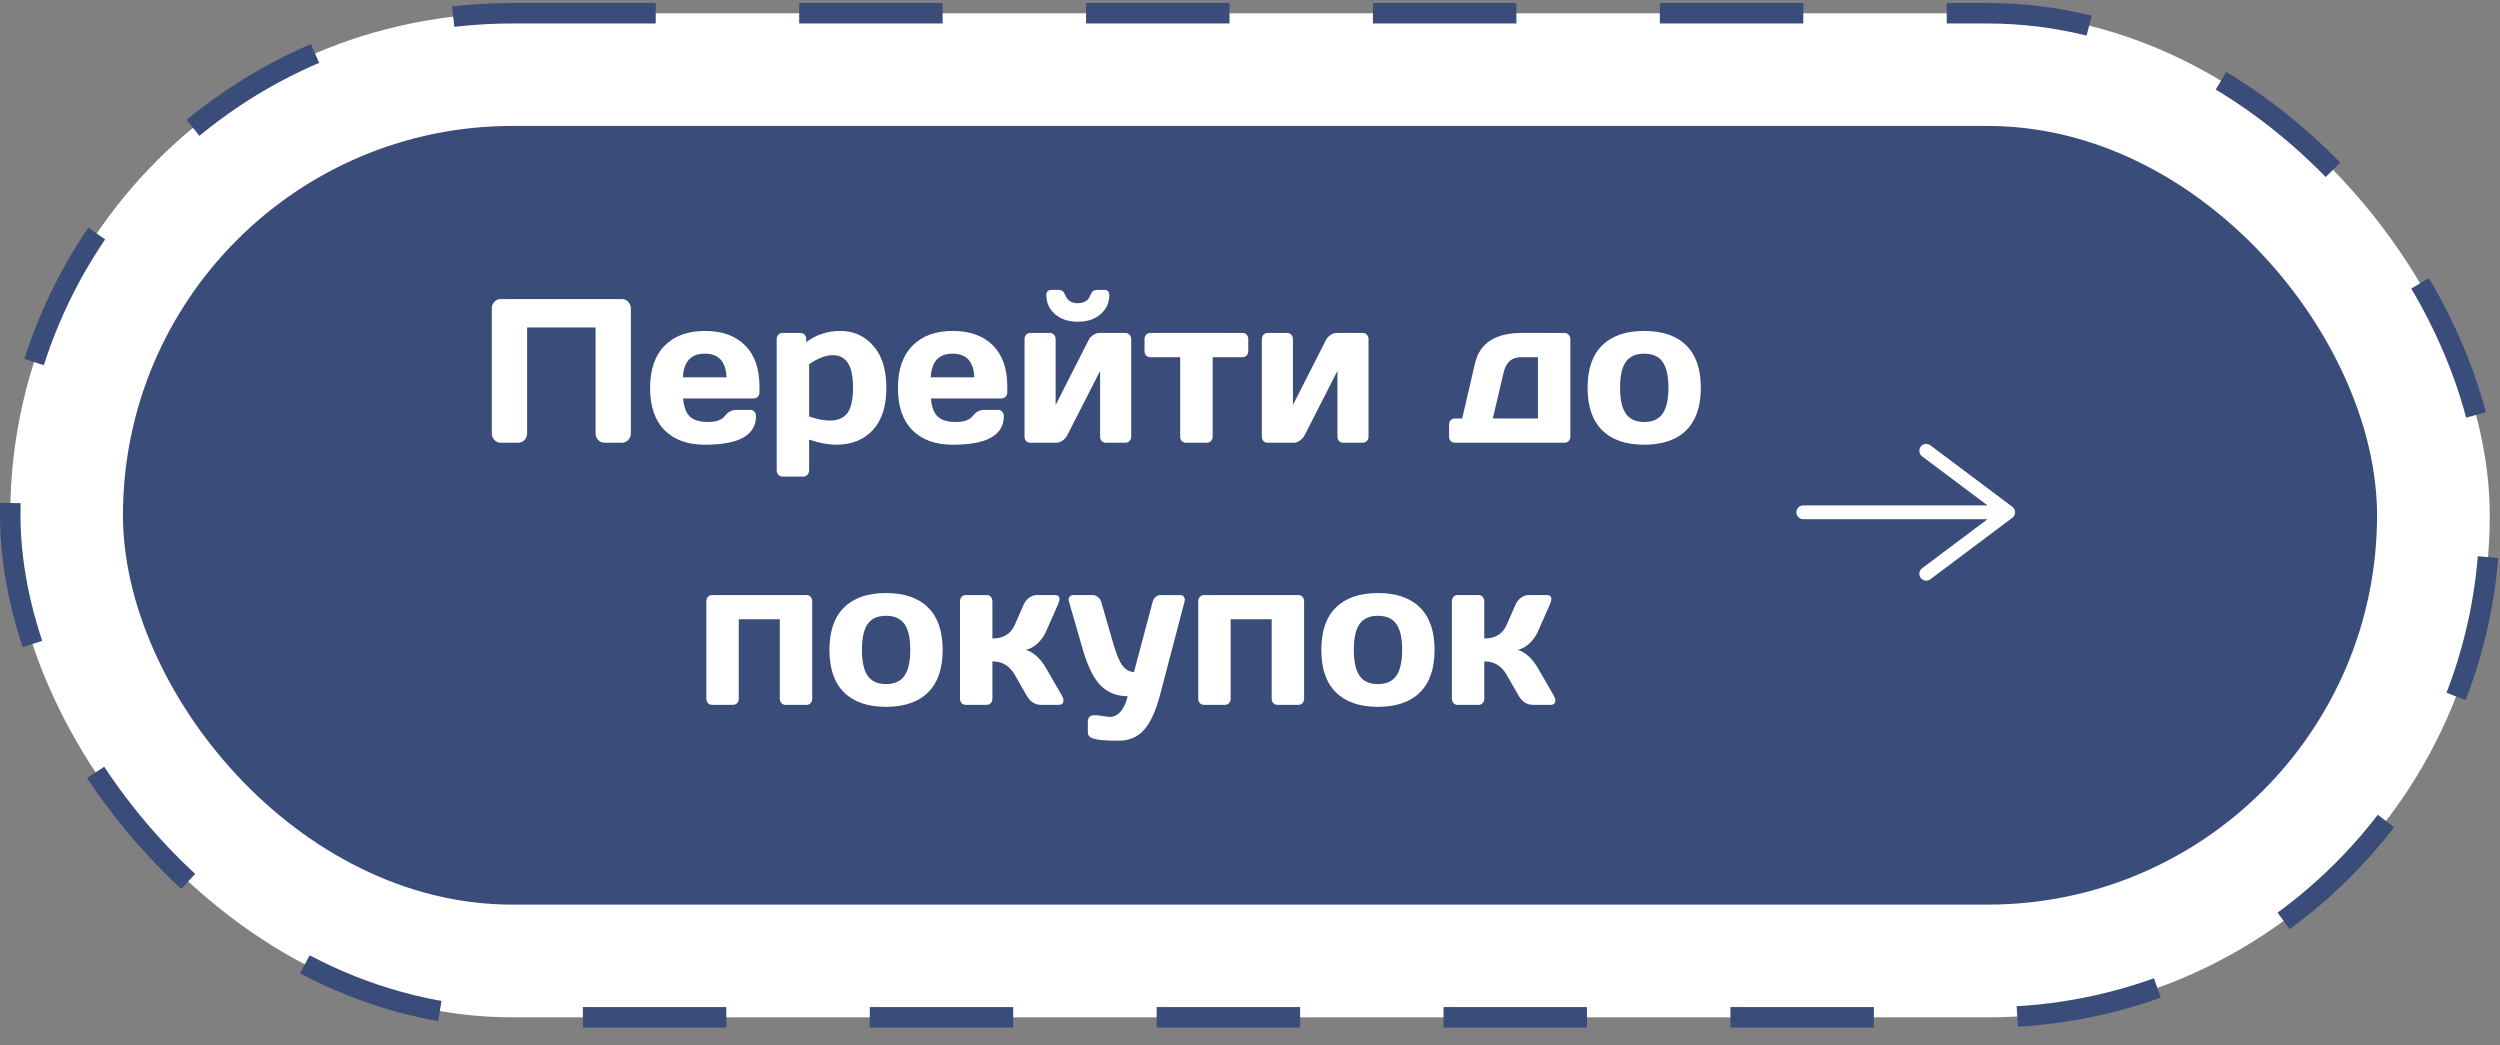 <svg width="122" height="51" viewBox="0 0 122 51" fill="none" xmlns="http://www.w3.org/2000/svg">
<rect x="0" y="0" width="122" height="51" fill="#808080" stroke="none"/>
<rect x="0.5" y="0.646" width="121" height="49" rx="24.5" fill="white" stroke="#3A4C79" stroke-dasharray="7 7"/>
<rect x="6" y="6.146" width="110" height="38" rx="19" fill="#3A4C79"/>
<path d="M24 21.145V15.059C24 14.932 24.041 14.823 24.123 14.732C24.206 14.641 24.306 14.595 24.425 14.595H30.358C30.476 14.595 30.577 14.641 30.659 14.732C30.744 14.823 30.787 14.932 30.787 15.059V21.145C30.787 21.272 30.743 21.381 30.655 21.473C30.569 21.561 30.467 21.605 30.348 21.605H29.498C29.379 21.605 29.277 21.561 29.192 21.473C29.107 21.381 29.064 21.272 29.064 21.145V15.979H25.723V21.145C25.723 21.272 25.68 21.381 25.595 21.473C25.513 21.561 25.412 21.605 25.293 21.605H24.434C24.315 21.605 24.213 21.561 24.128 21.473C24.043 21.381 24 21.272 24 21.145Z" fill="white"/>
<path d="M32.428 20.989C31.959 20.513 31.724 19.828 31.724 18.936C31.724 18.04 31.96 17.352 32.432 16.873C32.905 16.391 33.56 16.15 34.398 16.15C35.236 16.15 35.889 16.384 36.358 16.853C36.828 17.319 37.062 17.989 37.062 18.862V19.141C37.062 19.229 37.035 19.302 36.98 19.361C36.928 19.416 36.861 19.444 36.779 19.444H33.337C33.368 19.845 33.475 20.137 33.657 20.319C33.843 20.501 34.139 20.593 34.544 20.593C34.949 20.593 35.227 20.495 35.376 20.299C35.525 20.104 35.709 20.005 35.929 20.001H36.61C36.692 20.001 36.759 20.031 36.811 20.089C36.866 20.145 36.893 20.216 36.893 20.304C36.893 21.239 36.06 21.706 34.393 21.702C33.552 21.702 32.897 21.464 32.428 20.989ZM33.328 18.413H35.454C35.423 17.644 35.07 17.259 34.393 17.259C33.72 17.259 33.365 17.644 33.328 18.413Z" fill="white"/>
<path d="M37.903 22.953V16.55C37.903 16.462 37.929 16.391 37.981 16.335C38.036 16.277 38.103 16.247 38.182 16.247H39.064C39.143 16.247 39.209 16.277 39.261 16.335C39.316 16.391 39.343 16.462 39.343 16.55V16.697C39.824 16.332 40.384 16.15 41.02 16.15C41.657 16.15 42.189 16.391 42.615 16.873C43.042 17.352 43.255 18.04 43.255 18.936C43.255 19.828 43.034 20.513 42.593 20.989C42.151 21.464 41.555 21.702 40.806 21.702C40.419 21.702 39.978 21.619 39.485 21.453V22.953C39.485 23.041 39.457 23.113 39.402 23.169C39.351 23.227 39.285 23.257 39.206 23.257H38.182C38.103 23.257 38.036 23.227 37.981 23.169C37.929 23.113 37.903 23.041 37.903 22.953ZM39.485 20.324C39.878 20.457 40.208 20.524 40.477 20.524C40.894 20.524 41.19 20.397 41.363 20.143C41.54 19.889 41.628 19.483 41.628 18.926C41.628 18.369 41.544 17.965 41.377 17.714C41.212 17.459 40.964 17.332 40.632 17.332C40.303 17.332 39.92 17.479 39.485 17.772V20.324Z" fill="white"/>
<path d="M44.521 20.989C44.052 20.513 43.818 19.828 43.818 18.936C43.818 18.04 44.054 17.352 44.526 16.873C44.998 16.391 45.653 16.15 46.491 16.15C47.329 16.15 47.983 16.384 48.452 16.853C48.921 17.319 49.156 17.989 49.156 18.862V19.141C49.156 19.229 49.128 19.302 49.074 19.361C49.022 19.416 48.955 19.444 48.872 19.444H45.431C45.461 19.845 45.568 20.137 45.751 20.319C45.937 20.501 46.232 20.593 46.638 20.593C47.043 20.593 47.32 20.495 47.469 20.299C47.619 20.104 47.803 20.005 48.022 20.001H48.703C48.786 20.001 48.853 20.031 48.904 20.089C48.959 20.145 48.987 20.216 48.987 20.304C48.987 21.239 48.153 21.706 46.487 21.702C45.646 21.702 44.991 21.464 44.521 20.989ZM45.422 18.413H47.547C47.517 17.644 47.163 17.259 46.487 17.259C45.813 17.259 45.458 17.644 45.422 18.413Z" fill="white"/>
<path d="M49.997 21.306V16.55C49.997 16.462 50.023 16.391 50.074 16.335C50.129 16.277 50.196 16.247 50.276 16.247H51.231C51.313 16.247 51.38 16.277 51.432 16.335C51.487 16.391 51.514 16.462 51.514 16.55V19.762L53.123 16.599C53.172 16.498 53.246 16.415 53.347 16.35C53.447 16.282 53.545 16.247 53.639 16.247H54.919C55.001 16.247 55.068 16.277 55.12 16.335C55.175 16.391 55.203 16.462 55.203 16.55V21.306C55.203 21.394 55.175 21.466 55.12 21.521C55.068 21.577 55.001 21.605 54.919 21.605H53.964C53.882 21.605 53.815 21.577 53.763 21.521C53.711 21.463 53.685 21.391 53.685 21.306V18.1L52.076 21.253C52.028 21.347 51.953 21.43 51.852 21.502C51.752 21.57 51.654 21.605 51.56 21.605H50.276C50.193 21.605 50.126 21.577 50.074 21.521C50.023 21.466 49.997 21.394 49.997 21.306ZM51.062 14.395C51.062 14.229 51.147 14.146 51.318 14.146H51.66C51.81 14.146 51.916 14.229 51.98 14.395C52.081 14.662 52.286 14.796 52.597 14.796C52.911 14.796 53.117 14.662 53.214 14.395C53.275 14.229 53.382 14.146 53.534 14.146H53.882C54.049 14.146 54.133 14.229 54.133 14.395C54.133 14.776 53.991 15.089 53.708 15.333C53.425 15.578 53.054 15.7 52.597 15.7C52.143 15.7 51.773 15.578 51.487 15.333C51.203 15.089 51.062 14.776 51.062 14.395Z" fill="white"/>
<path d="M55.852 17.132V16.55C55.852 16.462 55.877 16.391 55.929 16.335C55.984 16.277 56.053 16.247 56.135 16.247H60.637C60.719 16.247 60.786 16.277 60.838 16.335C60.89 16.391 60.916 16.462 60.916 16.55V17.132C60.916 17.217 60.89 17.288 60.838 17.347C60.786 17.402 60.719 17.43 60.637 17.43H59.179V21.306C59.179 21.391 59.151 21.463 59.096 21.521C59.045 21.577 58.978 21.605 58.895 21.605H57.876C57.794 21.605 57.725 21.577 57.67 21.521C57.619 21.463 57.593 21.391 57.593 21.306V17.43H56.135C56.053 17.43 55.984 17.402 55.929 17.347C55.877 17.288 55.852 17.217 55.852 17.132Z" fill="white"/>
<path d="M61.578 21.306V16.55C61.578 16.462 61.604 16.391 61.656 16.335C61.711 16.277 61.778 16.247 61.857 16.247H62.812C62.895 16.247 62.962 16.277 63.013 16.335C63.068 16.391 63.096 16.462 63.096 16.55V19.762L64.704 16.599C64.753 16.498 64.828 16.415 64.928 16.35C65.029 16.282 65.126 16.247 65.221 16.247H66.501C66.583 16.247 66.65 16.277 66.702 16.335C66.757 16.391 66.784 16.462 66.784 16.55V21.306C66.784 21.394 66.757 21.466 66.702 21.521C66.65 21.577 66.583 21.605 66.501 21.605H65.545C65.463 21.605 65.396 21.577 65.344 21.521C65.293 21.463 65.267 21.391 65.267 21.306V18.1L63.658 21.253C63.609 21.347 63.534 21.43 63.434 21.502C63.333 21.57 63.236 21.605 63.141 21.605H61.857C61.775 21.605 61.708 21.577 61.656 21.521C61.604 21.466 61.578 21.394 61.578 21.306Z" fill="white"/>
<path d="M70.715 21.306V20.725C70.715 20.637 70.74 20.565 70.792 20.51C70.847 20.451 70.916 20.422 70.998 20.422H71.355L71.981 17.728C72.212 16.741 72.977 16.247 74.275 16.247H76.35C76.432 16.247 76.499 16.277 76.551 16.335C76.606 16.391 76.633 16.462 76.633 16.55V21.306C76.633 21.391 76.606 21.463 76.551 21.521C76.499 21.577 76.432 21.605 76.35 21.605H70.998C70.916 21.605 70.847 21.577 70.792 21.521C70.74 21.463 70.715 21.391 70.715 21.306ZM72.849 20.422H75.052V17.43H74.225C73.783 17.43 73.503 17.67 73.384 18.149L72.849 20.422Z" fill="white"/>
<path d="M78.187 20.998C77.712 20.529 77.474 19.838 77.474 18.926C77.474 18.01 77.712 17.319 78.187 16.853C78.663 16.384 79.345 16.15 80.235 16.15C81.128 16.15 81.812 16.384 82.287 16.853C82.762 17.319 83 18.01 83 18.926C83 19.838 82.762 20.529 82.287 20.998C81.812 21.468 81.128 21.702 80.235 21.702C79.345 21.702 78.663 21.468 78.187 20.998ZM79.344 17.655C79.155 17.919 79.06 18.341 79.06 18.921C79.06 19.501 79.155 19.925 79.344 20.192C79.533 20.459 79.83 20.593 80.235 20.593C80.643 20.593 80.942 20.459 81.131 20.192C81.323 19.925 81.419 19.501 81.419 18.921C81.419 18.341 81.323 17.919 81.131 17.655C80.942 17.391 80.643 17.259 80.235 17.259C79.83 17.259 79.533 17.391 79.344 17.655Z" fill="white"/>
<path d="M34.471 34.097V29.341C34.471 29.253 34.497 29.182 34.549 29.127C34.603 29.068 34.67 29.038 34.75 29.038H39.357C39.439 29.038 39.506 29.068 39.558 29.127C39.61 29.182 39.636 29.253 39.636 29.341V34.097C39.636 34.185 39.61 34.257 39.558 34.312C39.506 34.368 39.439 34.396 39.357 34.396H38.337C38.255 34.396 38.187 34.368 38.132 34.312C38.08 34.254 38.054 34.182 38.054 34.097V30.221H36.052V34.097C36.052 34.185 36.025 34.257 35.97 34.312C35.918 34.368 35.853 34.396 35.773 34.396H34.75C34.667 34.396 34.6 34.368 34.549 34.312C34.497 34.257 34.471 34.185 34.471 34.097Z" fill="white"/>
<path d="M41.19 33.789C40.714 33.32 40.477 32.63 40.477 31.717C40.477 30.801 40.714 30.111 41.19 29.645C41.665 29.175 42.347 28.941 43.237 28.941C44.13 28.941 44.814 29.175 45.289 29.645C45.764 30.111 46.002 30.801 46.002 31.717C46.002 32.63 45.764 33.32 45.289 33.789C44.814 34.259 44.13 34.493 43.237 34.493C42.347 34.493 41.665 34.259 41.19 33.789ZM42.346 30.446C42.157 30.71 42.062 31.132 42.062 31.712C42.062 32.292 42.157 32.716 42.346 32.983C42.535 33.25 42.832 33.384 43.237 33.384C43.645 33.384 43.944 33.25 44.133 32.983C44.325 32.716 44.421 32.292 44.421 31.712C44.421 31.132 44.325 30.71 44.133 30.446C43.944 30.182 43.645 30.05 43.237 30.05C42.832 30.05 42.535 30.182 42.346 30.446Z" fill="white"/>
<path d="M51.898 34.181C51.898 34.324 51.819 34.396 51.66 34.396H50.797C50.504 34.396 50.271 34.242 50.097 33.936L49.517 32.924C49.267 32.491 48.904 32.274 48.429 32.274V34.097C48.429 34.185 48.402 34.257 48.347 34.312C48.295 34.368 48.23 34.396 48.15 34.396H47.127C47.044 34.396 46.977 34.368 46.925 34.312C46.874 34.257 46.848 34.185 46.848 34.097V29.341C46.848 29.253 46.874 29.182 46.925 29.127C46.98 29.068 47.047 29.038 47.127 29.038H48.15C48.233 29.038 48.3 29.068 48.351 29.127C48.403 29.182 48.429 29.253 48.429 29.341V31.16C48.959 31.16 49.322 30.94 49.517 30.5L49.956 29.503C50.017 29.363 50.106 29.25 50.225 29.166C50.344 29.081 50.472 29.038 50.609 29.038H51.473C51.625 29.038 51.702 29.102 51.702 29.229C51.702 29.301 51.677 29.392 51.628 29.503L51.039 30.832C50.938 31.054 50.801 31.245 50.627 31.404C50.454 31.564 50.266 31.666 50.065 31.712C50.44 31.833 50.765 32.126 51.039 32.592L51.816 33.936C51.868 34.031 51.895 34.112 51.898 34.181Z" fill="white"/>
<path d="M53.534 34.904L54.133 34.987C54.563 34.987 54.863 34.65 55.033 33.975C54.515 33.975 54.083 33.809 53.735 33.477C53.388 33.141 53.089 32.546 52.84 31.693L52.159 29.332C52.149 29.306 52.145 29.276 52.145 29.244C52.145 29.208 52.163 29.166 52.2 29.117C52.239 29.068 52.297 29.042 52.373 29.038H53.329C53.417 29.038 53.501 29.071 53.58 29.136C53.662 29.198 53.716 29.276 53.74 29.371L54.339 31.443C54.488 31.952 54.639 32.304 54.791 32.499C54.947 32.695 55.129 32.792 55.34 32.792L56.249 29.371C56.273 29.276 56.321 29.198 56.391 29.136C56.464 29.071 56.545 29.038 56.633 29.038H57.597C57.674 29.038 57.73 29.064 57.767 29.117C57.803 29.169 57.821 29.213 57.821 29.249C57.821 29.281 57.818 29.309 57.812 29.332L56.615 33.897C56.401 34.705 56.136 35.282 55.819 35.627C55.506 35.973 55.1 36.145 54.604 36.145C54.107 36.145 53.755 36.126 53.548 36.087C53.344 36.048 53.216 35.999 53.164 35.94C53.112 35.885 53.086 35.82 53.086 35.745V35.207C53.086 35.119 53.112 35.046 53.164 34.987C53.216 34.932 53.283 34.904 53.365 34.904H53.534Z" fill="white"/>
<path d="M58.475 34.097V29.341C58.475 29.253 58.501 29.182 58.553 29.127C58.608 29.068 58.675 29.038 58.754 29.038H63.361C63.443 29.038 63.51 29.068 63.562 29.127C63.614 29.182 63.64 29.253 63.64 29.341V34.097C63.64 34.185 63.614 34.257 63.562 34.312C63.51 34.368 63.443 34.396 63.361 34.396H62.342C62.259 34.396 62.191 34.368 62.136 34.312C62.084 34.254 62.058 34.182 62.058 34.097V30.221H60.056V34.097C60.056 34.185 60.029 34.257 59.974 34.312C59.922 34.368 59.857 34.396 59.778 34.396H58.754C58.672 34.396 58.604 34.368 58.553 34.312C58.501 34.257 58.475 34.185 58.475 34.097Z" fill="white"/>
<path d="M65.194 33.789C64.718 33.32 64.481 32.63 64.481 31.717C64.481 30.801 64.718 30.111 65.194 29.645C65.669 29.175 66.351 28.941 67.241 28.941C68.134 28.941 68.818 29.175 69.293 29.645C69.769 30.111 70.006 30.801 70.006 31.717C70.006 32.63 69.769 33.32 69.293 33.789C68.818 34.259 68.134 34.493 67.241 34.493C66.351 34.493 65.669 34.259 65.194 33.789ZM66.35 30.446C66.161 30.71 66.067 31.132 66.067 31.712C66.067 32.292 66.161 32.716 66.35 32.983C66.539 33.25 66.836 33.384 67.241 33.384C67.649 33.384 67.948 33.25 68.137 32.983C68.329 32.716 68.425 32.292 68.425 31.712C68.425 31.132 68.329 30.71 68.137 30.446C67.948 30.182 67.649 30.05 67.241 30.05C66.836 30.05 66.539 30.182 66.35 30.446Z" fill="white"/>
<path d="M75.902 34.181C75.902 34.324 75.823 34.396 75.664 34.396H74.801C74.508 34.396 74.275 34.242 74.101 33.936L73.521 32.924C73.271 32.491 72.908 32.274 72.433 32.274V34.097C72.433 34.185 72.406 34.257 72.351 34.312C72.299 34.368 72.234 34.396 72.154 34.396H71.13C71.048 34.396 70.981 34.368 70.929 34.312C70.878 34.257 70.852 34.185 70.852 34.097V29.341C70.852 29.253 70.878 29.182 70.929 29.127C70.984 29.068 71.051 29.038 71.13 29.038H72.154C72.237 29.038 72.304 29.068 72.355 29.127C72.407 29.182 72.433 29.253 72.433 29.341V31.16C72.963 31.16 73.326 30.94 73.521 30.5L73.96 29.503C74.021 29.363 74.111 29.25 74.229 29.166C74.348 29.081 74.476 29.038 74.613 29.038H75.477C75.629 29.038 75.706 29.102 75.706 29.229C75.706 29.301 75.681 29.392 75.632 29.503L75.043 30.832C74.942 31.054 74.805 31.245 74.632 31.404C74.458 31.564 74.27 31.666 74.069 31.712C74.444 31.833 74.769 32.126 75.043 32.592L75.82 33.936C75.872 34.031 75.899 34.112 75.902 34.181Z" fill="white"/>
<path d="M88 25H98M98 25L94 28M98 25L94 22" stroke="white" stroke-width="0.672" stroke-linecap="round" stroke-linejoin="round"/>
</svg>
